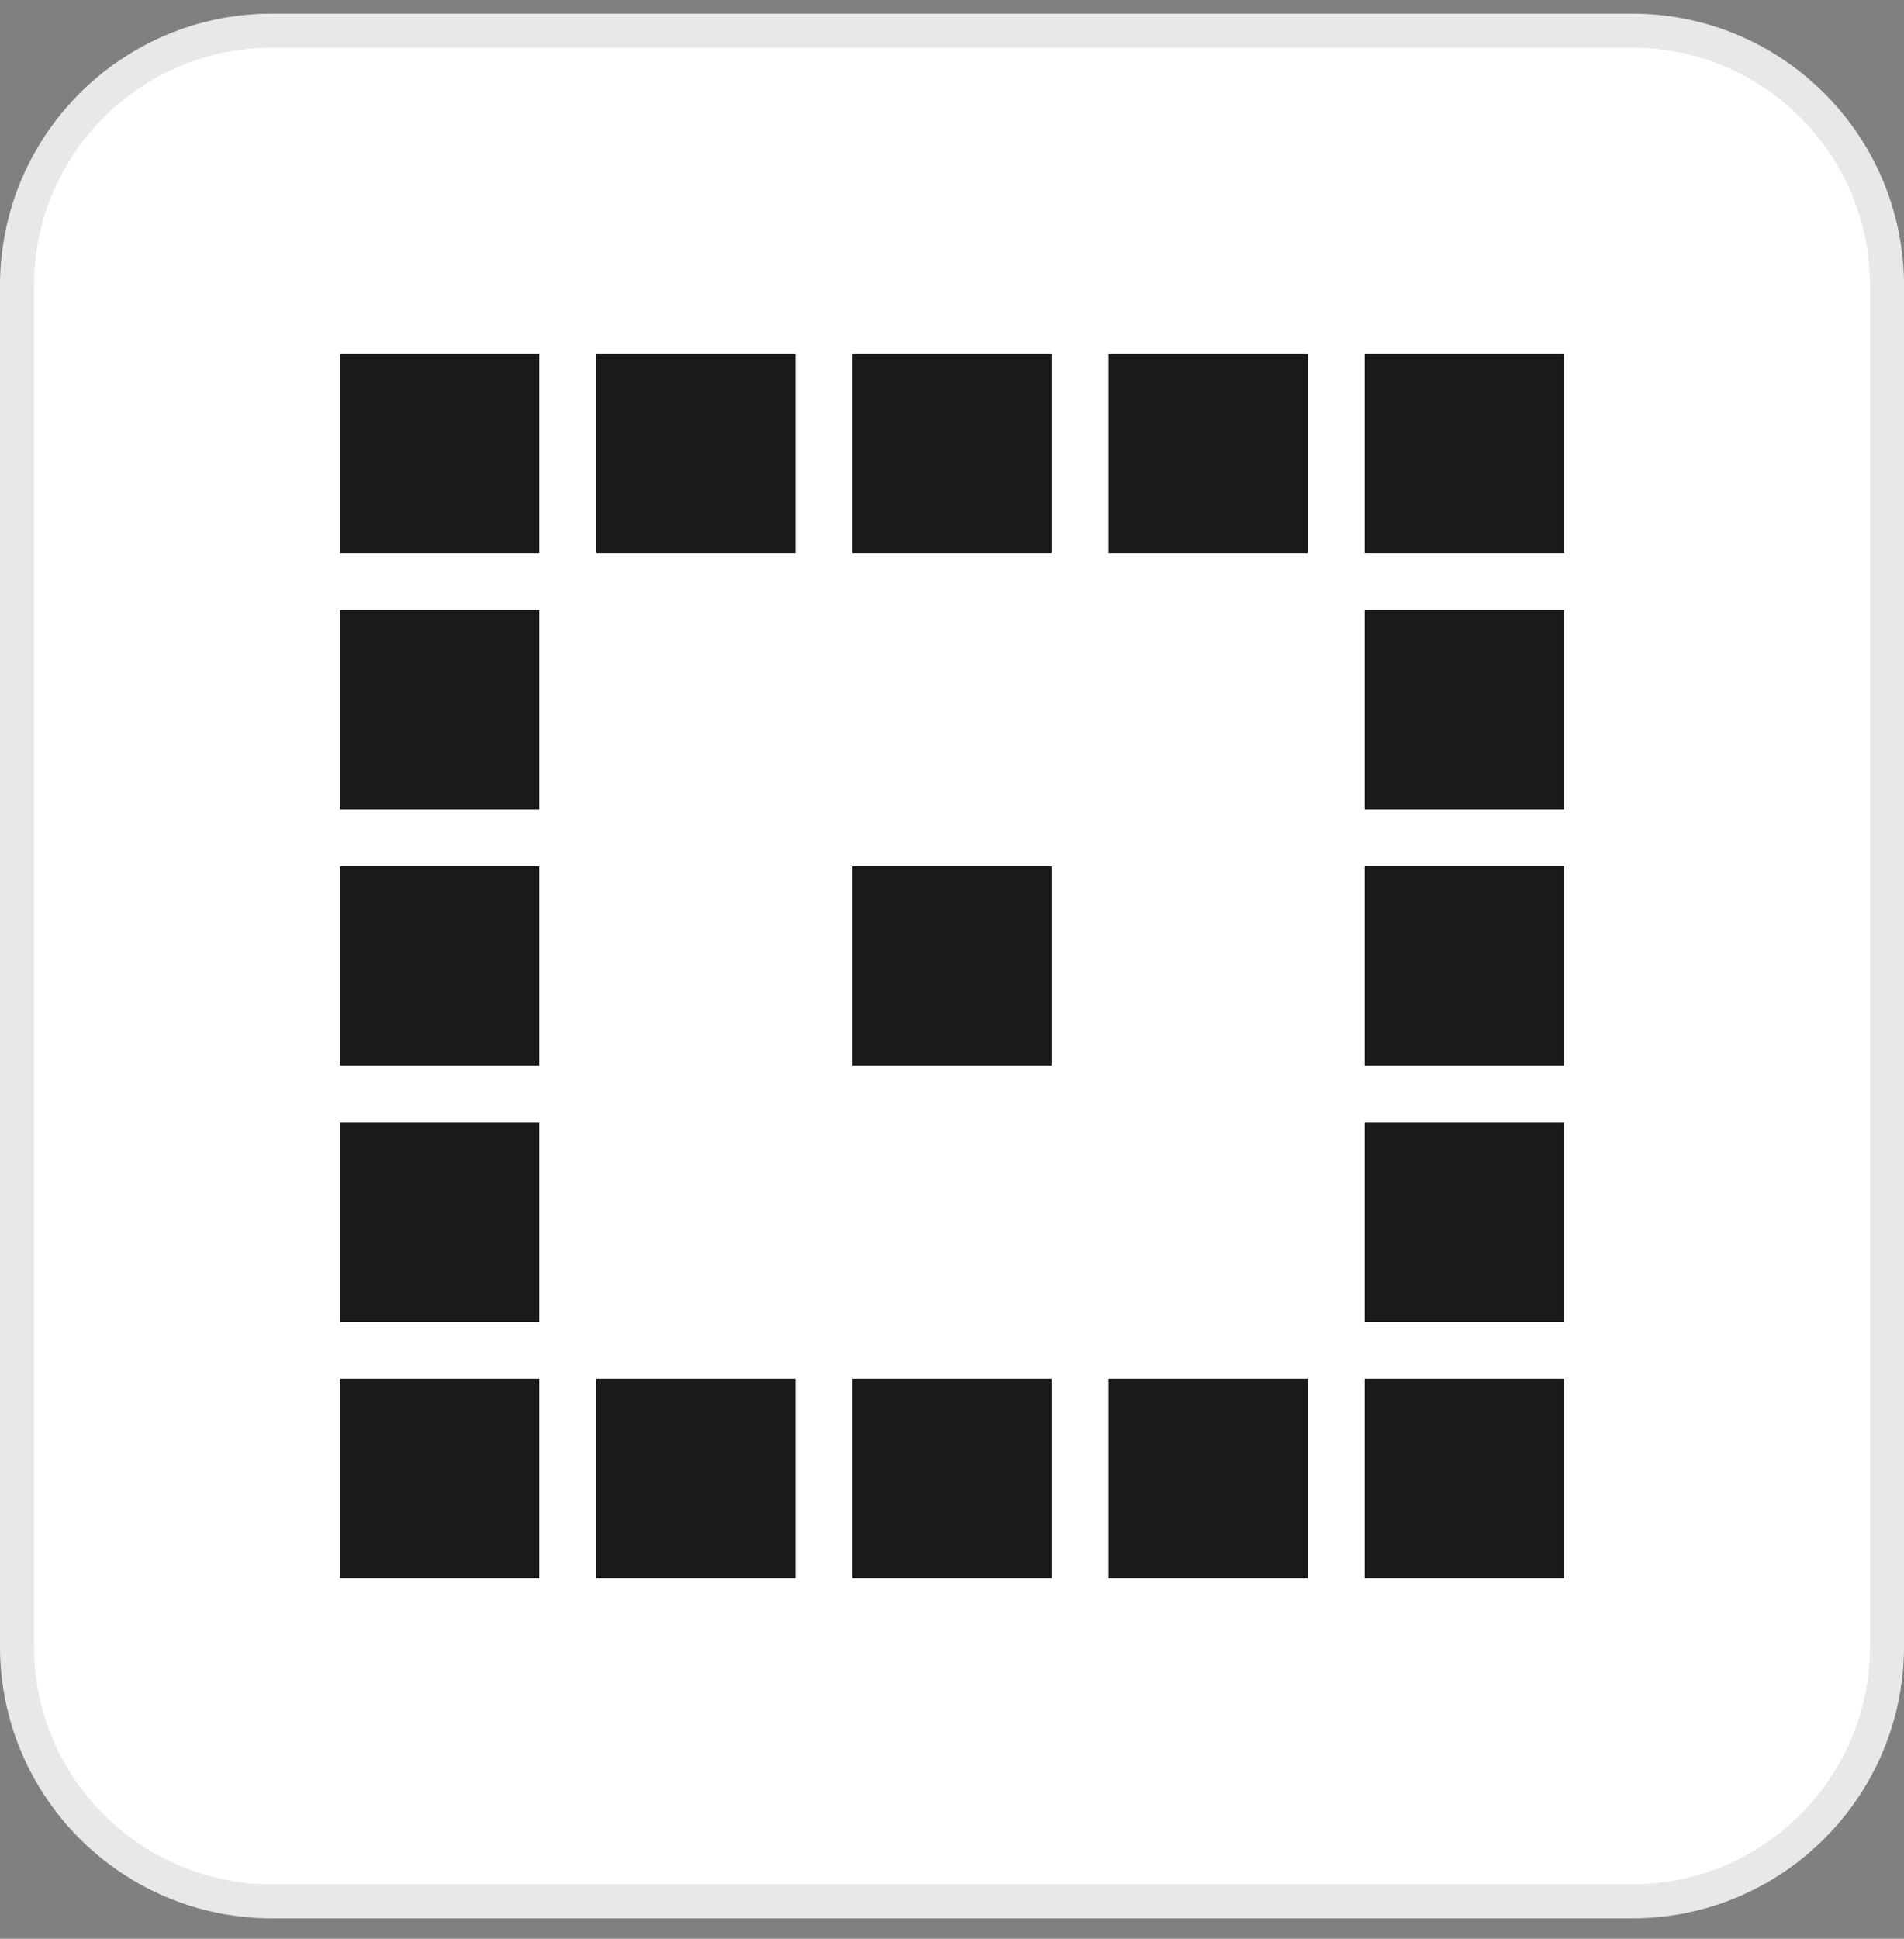 <svg width="56" height="57" viewBox="0 0 56 57" fill="none" xmlns="http://www.w3.org/2000/svg">
<rect x="0" y="0" width="56" height="57" fill="#808080" stroke="none"/>
<g id="Pattern 2">
<path d="M0 8.401C0 3.982 3.582 0.401 8 0.401H48C52.418 0.401 56 3.982 56 8.401V48.401C56 52.819 52.418 56.401 48 56.401H8C3.582 56.401 0 52.819 0 48.401V8.401Z" fill="white"/>
<path d="M0.5 8.401C0.5 4.258 3.858 0.901 8 0.901H48C52.142 0.901 55.5 4.258 55.5 8.401V48.401C55.5 52.543 52.142 55.901 48 55.901H8C3.858 55.901 0.5 52.543 0.5 48.401V8.401Z" stroke="#1A1A1A" stroke-opacity="0.1"/>
<rect id="Rectangle 5103" x="40.139" y="10.401" width="5.86" height="5.86" fill="#1A1A1A"/>
<rect id="Rectangle 5112" x="40.139" y="40.54" width="5.86" height="5.86" fill="#1A1A1A"/>
<rect id="Rectangle 5104" x="32.605" y="10.401" width="5.86" height="5.86" fill="#1A1A1A"/>
<rect id="Rectangle 5113" x="32.605" y="40.54" width="5.86" height="5.86" fill="#1A1A1A"/>
<rect id="Rectangle 5105" x="25.07" y="10.401" width="5.86" height="5.86" fill="#1A1A1A"/>
<rect id="Rectangle 5114" x="25.07" y="40.54" width="5.86" height="5.86" fill="#1A1A1A"/>
<rect id="Rectangle 5106" x="17.535" y="10.401" width="5.86" height="5.86" fill="#1A1A1A"/>
<rect id="Rectangle 5115" x="17.535" y="40.54" width="5.86" height="5.86" fill="#1A1A1A"/>
<rect id="Rectangle 5107" x="10" y="10.401" width="5.86" height="5.86" fill="#1A1A1A"/>
<rect id="Rectangle 5108" x="10" y="17.936" width="5.86" height="5.86" fill="#1A1A1A"/>
<rect id="Rectangle 5116" x="40.139" y="17.936" width="5.86" height="5.86" fill="#1A1A1A"/>
<rect id="Rectangle 5119" x="25.07" y="25.47" width="5.86" height="5.86" fill="#1A1A1A"/>
<rect id="Rectangle 5109" x="10" y="25.47" width="5.86" height="5.86" fill="#1A1A1A"/>
<rect id="Rectangle 5117" x="40.139" y="25.47" width="5.86" height="5.86" fill="#1A1A1A"/>
<rect id="Rectangle 5110" x="10" y="33.005" width="5.86" height="5.86" fill="#1A1A1A"/>
<rect id="Rectangle 5118" x="40.139" y="33.005" width="5.86" height="5.86" fill="#1A1A1A"/>
<rect id="Rectangle 5111" x="10" y="40.54" width="5.86" height="5.86" fill="#1A1A1A"/>
</g>
</svg>
